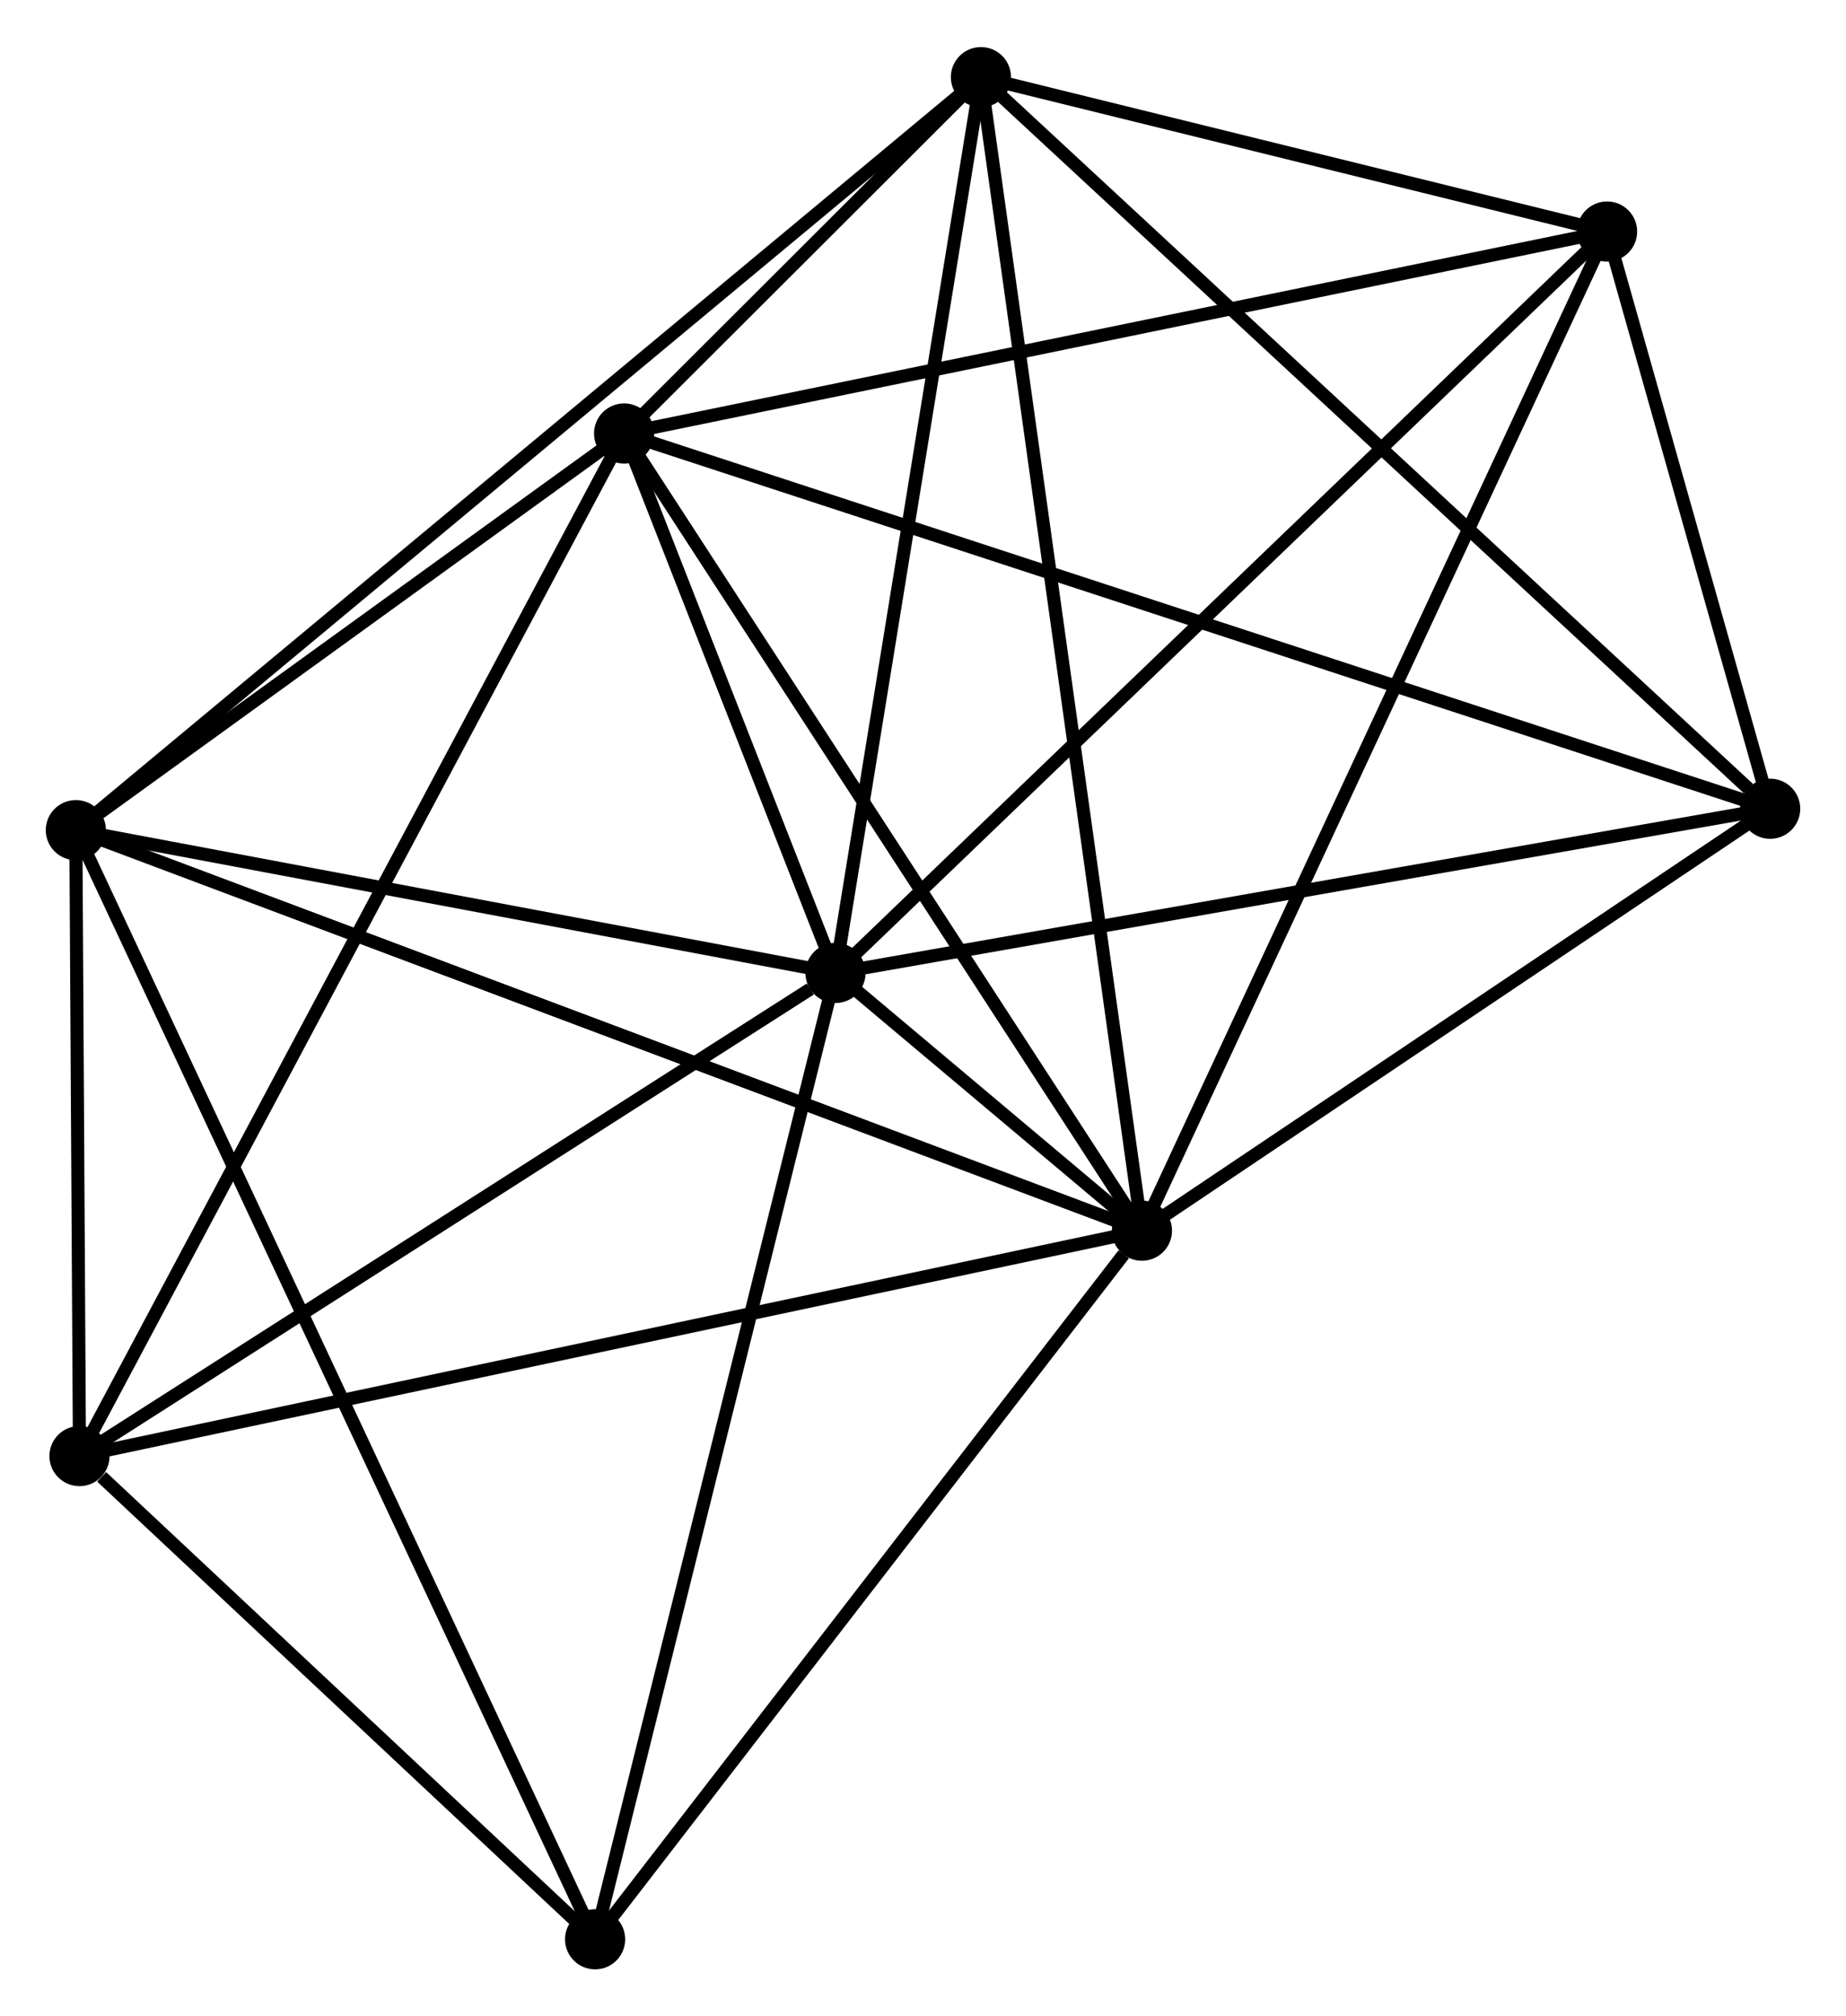 <?xml version="1.0" encoding="UTF-8" standalone="no"?>
<!DOCTYPE svg PUBLIC "-//W3C//DTD SVG 1.1//EN"
 "http://www.w3.org/Graphics/SVG/1.1/DTD/svg11.dtd">
<!-- Generated by graphviz version 2.36.0 (20140111.2315)
 -->
<!-- Title: %3 Pages: 1 -->
<svg width="141pt" height="154pt"
 viewBox="0.00 0.00 141.16 153.98" xmlns="http://www.w3.org/2000/svg" xmlns:xlink="http://www.w3.org/1999/xlink">
<g id="graph0" class="graph" transform="scale(1 1) rotate(0) translate(4 149.984)">
<title>%3</title>
<!-- 0 -->
<g id="node1" class="node"><title>0</title>
<ellipse fill="black" stroke="black" cx="59.889" cy="-75.688" rx="1.8" ry="1.8"/>
</g>
<!-- 1 -->
<g id="node2" class="node"><title>1</title>
<ellipse fill="black" stroke="black" cx="83.322" cy="-55.981" rx="1.8" ry="1.8"/>
</g>
<!-- 0&#45;&#45;1 -->
<g id="edge1" class="edge"><title>0&#45;&#45;1</title>
<path fill="none" stroke="black" d="M61.427,-74.395C65.662,-70.833 77.469,-60.903 81.748,-57.305"/>
</g>
<!-- 2 -->
<g id="node3" class="node"><title>2</title>
<ellipse fill="black" stroke="black" cx="43.724" cy="-116.936" rx="1.8" ry="1.8"/>
</g>
<!-- 0&#45;&#45;2 -->
<g id="edge2" class="edge"><title>0&#45;&#45;2</title>
<path fill="none" stroke="black" d="M59.195,-77.46C56.536,-84.245 47.021,-108.522 44.398,-115.216"/>
</g>
<!-- 3 -->
<g id="node4" class="node"><title>3</title>
<ellipse fill="black" stroke="black" cx="71.01" cy="-144.184" rx="1.8" ry="1.8"/>
</g>
<!-- 0&#45;&#45;3 -->
<g id="edge3" class="edge"><title>0&#45;&#45;3</title>
<path fill="none" stroke="black" d="M60.21,-77.664C61.834,-87.666 69.132,-132.617 70.709,-142.33"/>
</g>
<!-- 4 -->
<g id="node5" class="node"><title>4</title>
<ellipse fill="black" stroke="black" cx="1.8" cy="-86.607" rx="1.8" ry="1.8"/>
</g>
<!-- 0&#45;&#45;4 -->
<g id="edge4" class="edge"><title>0&#45;&#45;4</title>
<path fill="none" stroke="black" d="M57.957,-76.051C49.137,-77.709 12.757,-84.547 3.8,-86.231"/>
</g>
<!-- 5 -->
<g id="node6" class="node"><title>5</title>
<ellipse fill="black" stroke="black" cx="118.89" cy="-132.377" rx="1.8" ry="1.8"/>
</g>
<!-- 0&#45;&#45;5 -->
<g id="edge5" class="edge"><title>0&#45;&#45;5</title>
<path fill="none" stroke="black" d="M61.348,-77.089C69.44,-84.864 108.761,-122.645 117.266,-130.816"/>
</g>
<!-- 6 -->
<g id="node7" class="node"><title>6</title>
<ellipse fill="black" stroke="black" cx="2.078" cy="-38.747" rx="1.8" ry="1.8"/>
</g>
<!-- 0&#45;&#45;6 -->
<g id="edge6" class="edge"><title>0&#45;&#45;6</title>
<path fill="none" stroke="black" d="M57.966,-74.459C49.032,-68.75 11.68,-44.883 3.617,-39.731"/>
</g>
<!-- 7 -->
<g id="node8" class="node"><title>7</title>
<ellipse fill="black" stroke="black" cx="131.361" cy="-88.243" rx="1.8" ry="1.8"/>
</g>
<!-- 0&#45;&#45;7 -->
<g id="edge7" class="edge"><title>0&#45;&#45;7</title>
<path fill="none" stroke="black" d="M61.951,-76.05C72.388,-77.883 119.291,-86.123 129.427,-87.903"/>
</g>
<!-- 8 -->
<g id="node9" class="node"><title>8</title>
<ellipse fill="black" stroke="black" cx="41.507" cy="-1.8" rx="1.8" ry="1.8"/>
</g>
<!-- 0&#45;&#45;8 -->
<g id="edge8" class="edge"><title>0&#45;&#45;8</title>
<path fill="none" stroke="black" d="M59.435,-73.862C56.892,-63.639 44.447,-13.618 41.946,-3.563"/>
</g>
<!-- 1&#45;&#45;2 -->
<g id="edge9" class="edge"><title>1&#45;&#45;2</title>
<path fill="none" stroke="black" d="M82.179,-57.74C76.397,-66.641 50.411,-106.642 44.795,-115.286"/>
</g>
<!-- 1&#45;&#45;3 -->
<g id="edge10" class="edge"><title>1&#45;&#45;3</title>
<path fill="none" stroke="black" d="M83.064,-57.824C81.462,-69.302 72.864,-130.903 71.266,-142.352"/>
</g>
<!-- 1&#45;&#45;4 -->
<g id="edge11" class="edge"><title>1&#45;&#45;4</title>
<path fill="none" stroke="black" d="M81.619,-56.621C71.01,-60.607 14.075,-81.996 3.493,-85.971"/>
</g>
<!-- 1&#45;&#45;5 -->
<g id="edge12" class="edge"><title>1&#45;&#45;5</title>
<path fill="none" stroke="black" d="M84.201,-57.87C89.122,-68.439 113.202,-120.158 118.042,-130.554"/>
</g>
<!-- 1&#45;&#45;6 -->
<g id="edge13" class="edge"><title>1&#45;&#45;6</title>
<path fill="none" stroke="black" d="M81.313,-55.555C70.073,-53.171 15.072,-41.504 4.016,-39.158"/>
</g>
<!-- 1&#45;&#45;7 -->
<g id="edge14" class="edge"><title>1&#45;&#45;7</title>
<path fill="none" stroke="black" d="M84.92,-57.055C92.214,-61.953 122.3,-82.158 129.708,-87.132"/>
</g>
<!-- 1&#45;&#45;8 -->
<g id="edge15" class="edge"><title>1&#45;&#45;8</title>
<path fill="none" stroke="black" d="M81.93,-54.179C75.469,-45.806 48.453,-10.8 42.62,-3.242"/>
</g>
<!-- 2&#45;&#45;3 -->
<g id="edge16" class="edge"><title>2&#45;&#45;3</title>
<path fill="none" stroke="black" d="M45.191,-118.401C49.973,-123.176 65.066,-138.249 69.666,-142.842"/>
</g>
<!-- 2&#45;&#45;4 -->
<g id="edge17" class="edge"><title>2&#45;&#45;4</title>
<path fill="none" stroke="black" d="M41.922,-115.633C35.026,-110.644 10.351,-92.793 3.548,-87.872"/>
</g>
<!-- 2&#45;&#45;5 -->
<g id="edge18" class="edge"><title>2&#45;&#45;5</title>
<path fill="none" stroke="black" d="M45.582,-117.318C55.981,-119.454 106.868,-129.907 117.097,-132.009"/>
</g>
<!-- 2&#45;&#45;6 -->
<g id="edge19" class="edge"><title>2&#45;&#45;6</title>
<path fill="none" stroke="black" d="M42.854,-115.303C37.434,-105.128 8.349,-50.521 2.943,-40.371"/>
</g>
<!-- 2&#45;&#45;7 -->
<g id="edge20" class="edge"><title>2&#45;&#45;7</title>
<path fill="none" stroke="black" d="M45.554,-116.337C56.959,-112.603 118.165,-92.563 129.541,-88.839"/>
</g>
<!-- 3&#45;&#45;4 -->
<g id="edge21" class="edge"><title>3&#45;&#45;4</title>
<path fill="none" stroke="black" d="M69.565,-142.982C60.558,-135.488 12.222,-95.277 3.238,-87.803"/>
</g>
<!-- 3&#45;&#45;5 -->
<g id="edge22" class="edge"><title>3&#45;&#45;5</title>
<path fill="none" stroke="black" d="M73.068,-143.677C80.943,-141.735 109.124,-134.785 116.894,-132.869"/>
</g>
<!-- 3&#45;&#45;7 -->
<g id="edge23" class="edge"><title>3&#45;&#45;7</title>
<path fill="none" stroke="black" d="M72.502,-142.801C80.779,-135.129 121.001,-97.847 129.7,-89.783"/>
</g>
<!-- 4&#45;&#45;6 -->
<g id="edge24" class="edge"><title>4&#45;&#45;6</title>
<path fill="none" stroke="black" d="M1.812,-84.551C1.858,-76.678 2.021,-48.51 2.066,-40.743"/>
</g>
<!-- 4&#45;&#45;8 -->
<g id="edge25" class="edge"><title>4&#45;&#45;8</title>
<path fill="none" stroke="black" d="M2.629,-84.836C7.797,-73.799 35.528,-14.57 40.682,-3.562"/>
</g>
<!-- 5&#45;&#45;7 -->
<g id="edge26" class="edge"><title>5&#45;&#45;7</title>
<path fill="none" stroke="black" d="M119.426,-130.481C121.478,-123.221 128.818,-97.245 130.841,-90.083"/>
</g>
<!-- 6&#45;&#45;8 -->
<g id="edge27" class="edge"><title>6&#45;&#45;8</title>
<path fill="none" stroke="black" d="M3.772,-37.16C10.258,-31.082 33.465,-9.336 39.863,-3.341"/>
</g>
</g>
</svg>
